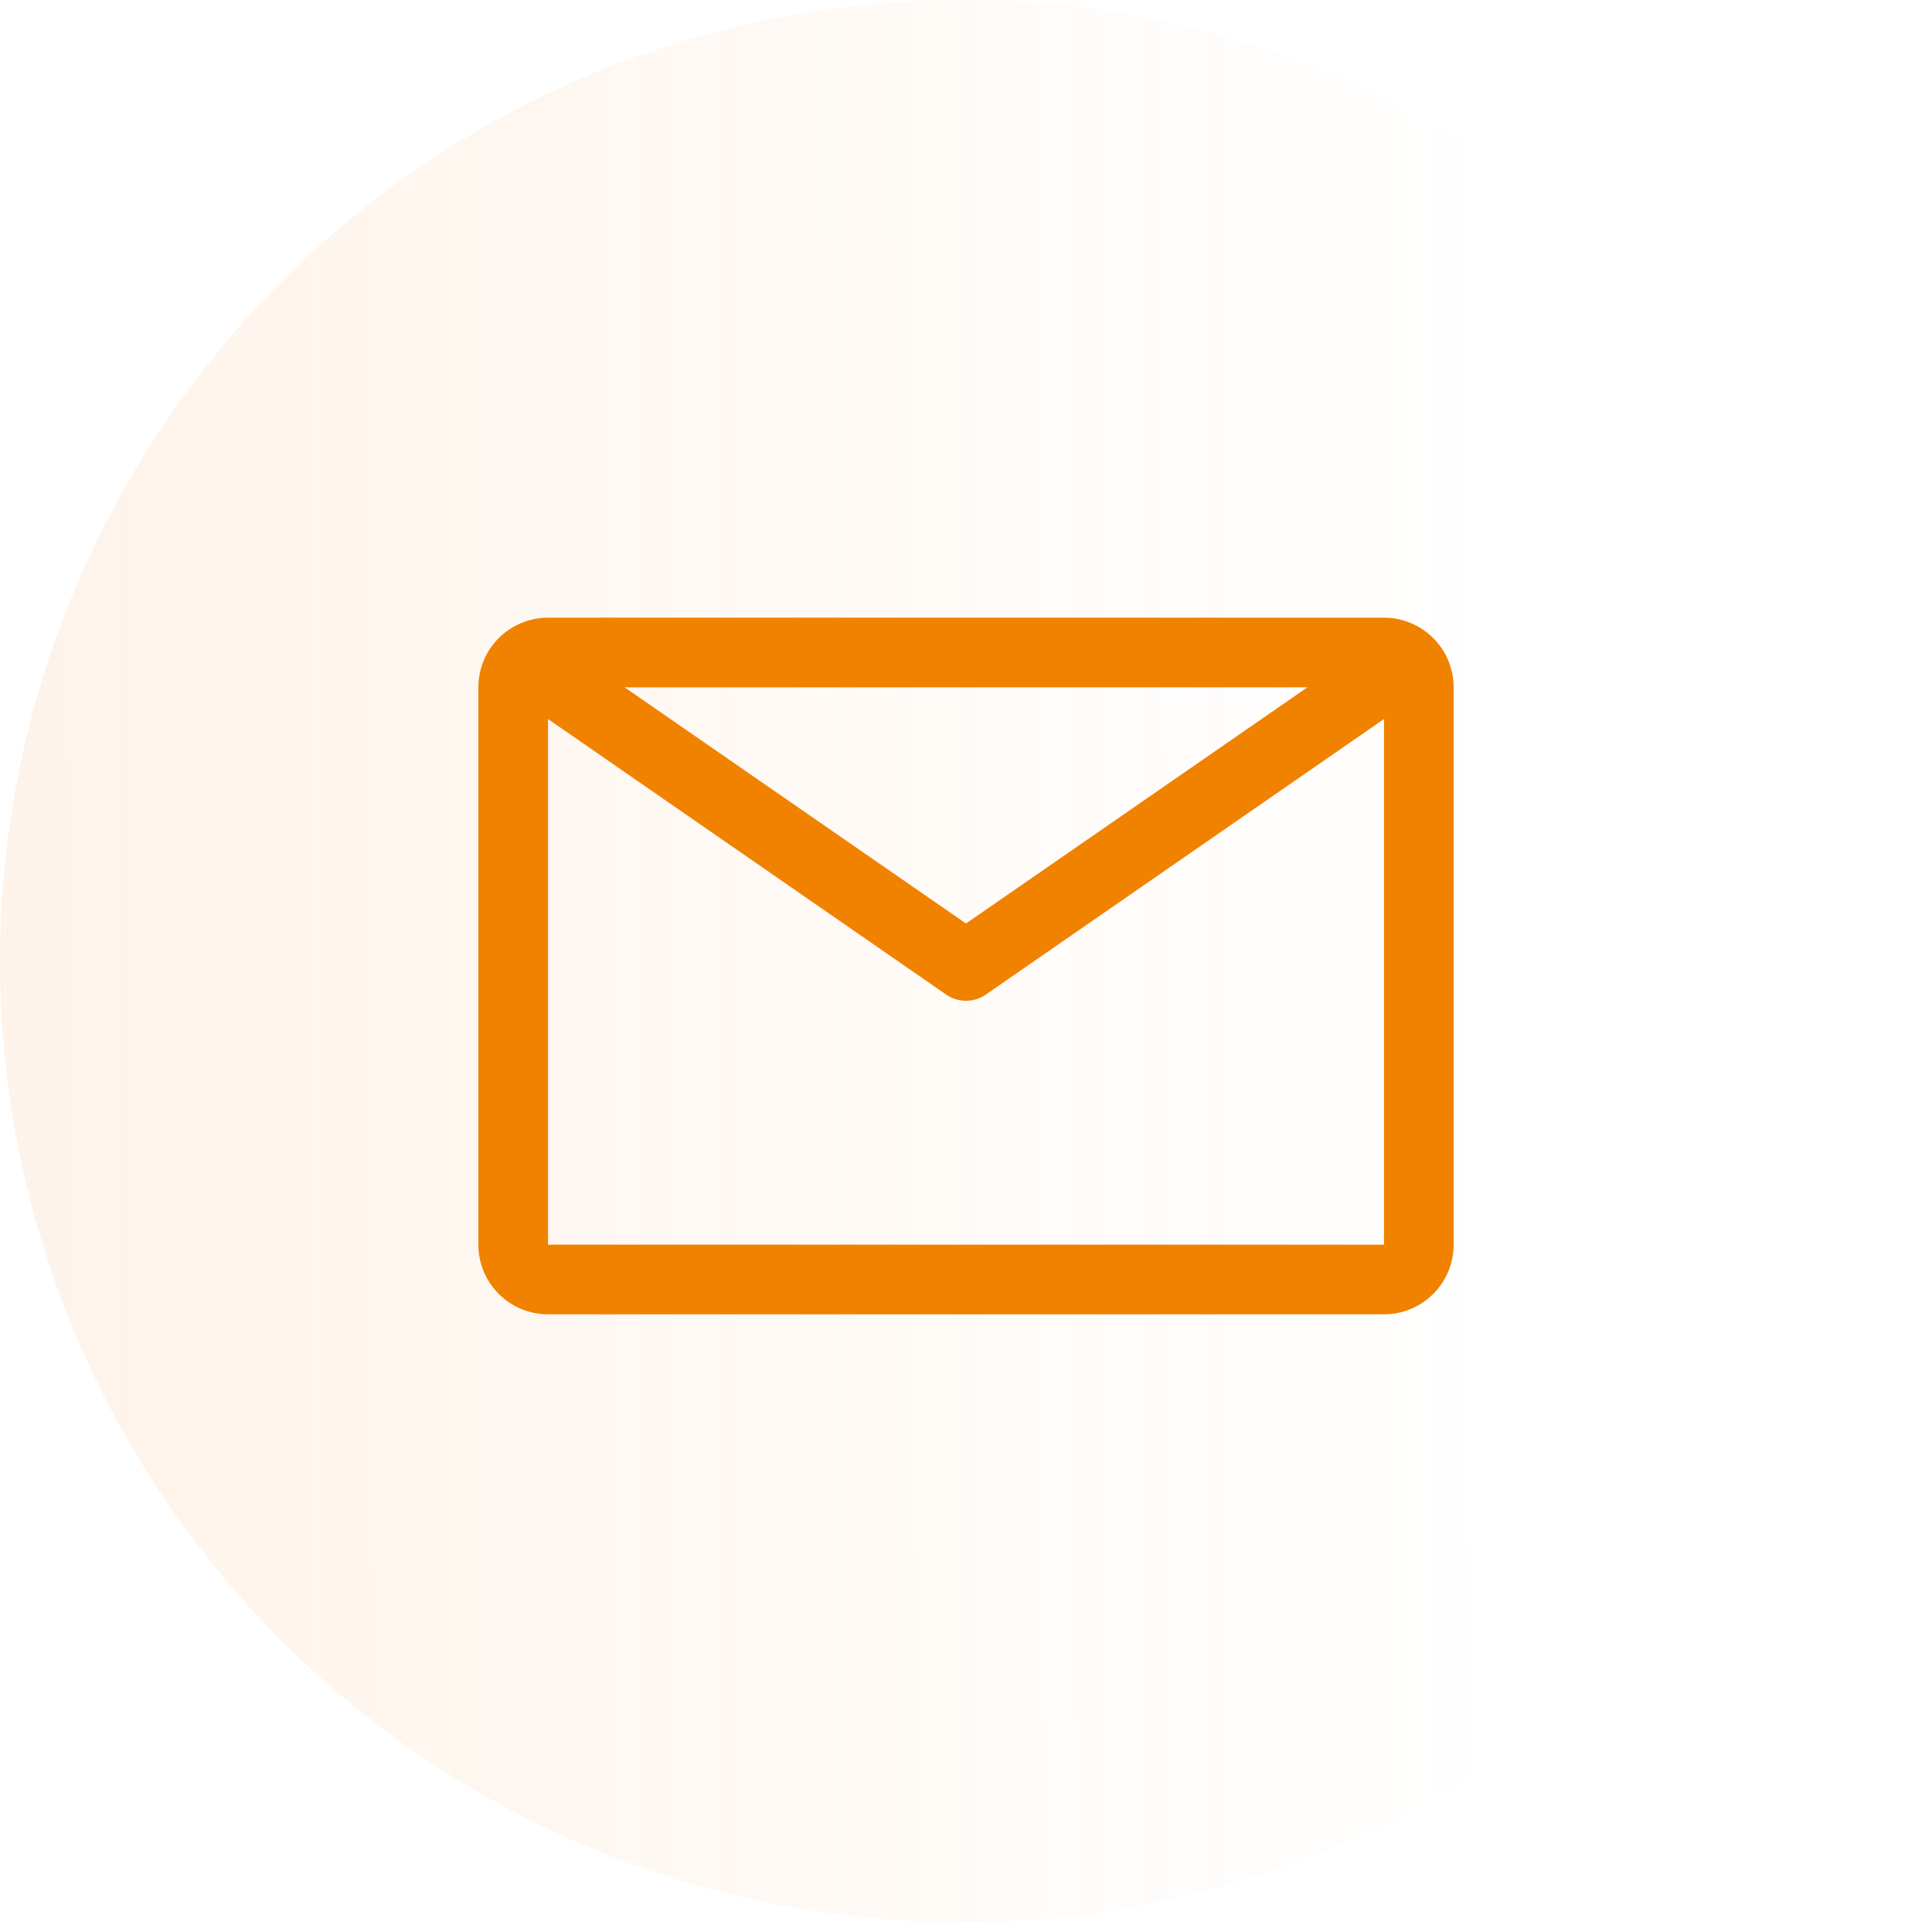<svg width="52" height="52" viewBox="0 0 52 52" fill="none" xmlns="http://www.w3.org/2000/svg">
<circle cx="25.87" cy="25.87" r="25.87" fill="url(#paint0_linear_234_88)" fill-opacity="0.1"/>
<path d="M37.25 16.625H14.75C14.253 16.625 13.776 16.823 13.424 17.174C13.072 17.526 12.875 18.003 12.875 18.5V33.5C12.875 33.997 13.072 34.474 13.424 34.826C13.776 35.178 14.253 35.375 14.75 35.375H37.25C37.747 35.375 38.224 35.178 38.576 34.826C38.928 34.474 39.125 33.997 39.125 33.5V18.5C39.125 18.003 38.928 17.526 38.576 17.174C38.224 16.823 37.747 16.625 37.25 16.625V16.625ZM35.188 18.5L26 24.856L16.812 18.5H35.188ZM14.75 33.5V19.353L25.466 26.769C25.623 26.878 25.809 26.936 26 26.936C26.191 26.936 26.377 26.878 26.534 26.769L37.25 19.353V33.5H14.75Z" fill="#F08200"/>
<defs>
<linearGradient id="paint0_linear_234_88" x1="-1.532" y1="25.034" x2="40.251" y2="24.949" gradientUnits="userSpaceOnUse">
<stop stop-color="#F58220"/>
<stop offset="1" stop-color="#F58220" stop-opacity="0"/>
</linearGradient>
</defs>
</svg>
